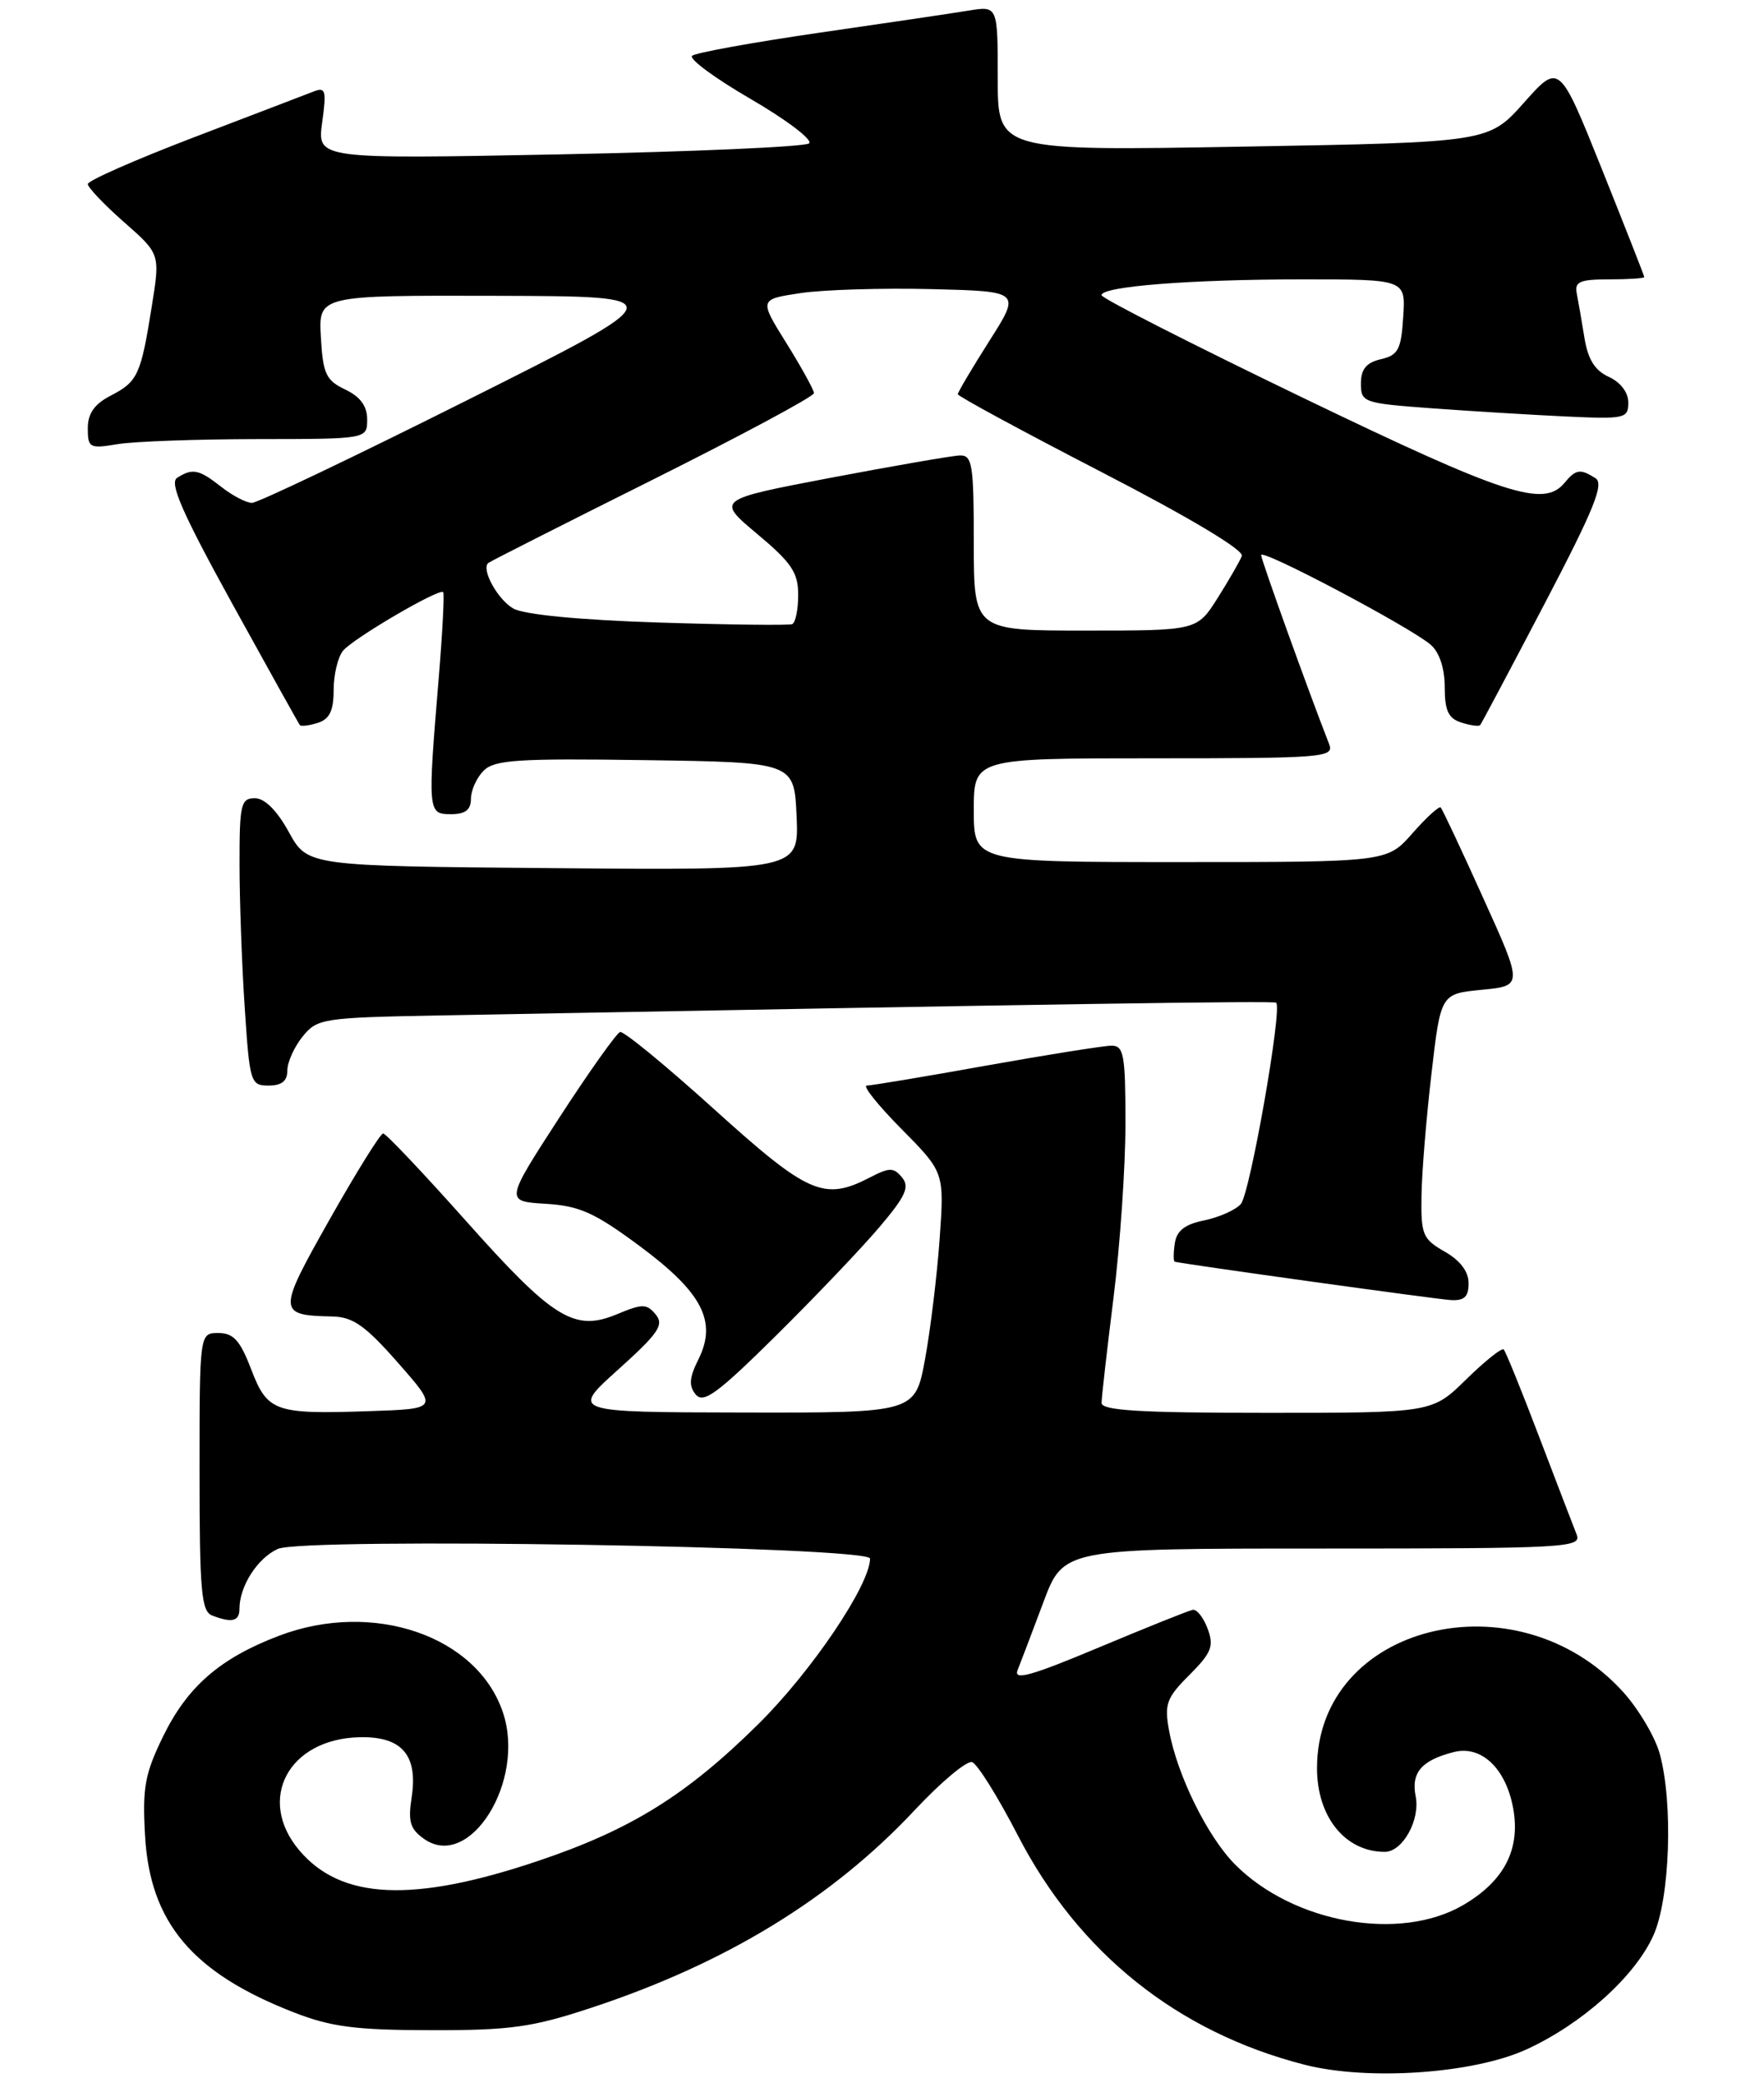 <?xml version="1.0" encoding="UTF-8" standalone="no"?>
<!DOCTYPE svg PUBLIC "-//W3C//DTD SVG 1.1//EN" "http://www.w3.org/Graphics/SVG/1.1/DTD/svg11.dtd" >
<svg xmlns="http://www.w3.org/2000/svg" xmlns:xlink="http://www.w3.org/1999/xlink" version="1.1" viewBox="0 0 221 261">
 <g >
 <path fill="currentColor"
d=" M 191.24 256.75 C 198.20 253.56 204.79 247.66 207.13 242.50 C 209.22 237.92 209.64 225.85 207.93 219.68 C 207.34 217.58 205.29 214.12 203.37 211.99 C 190.06 197.26 165.00 203.48 165.00 221.52 C 165.00 227.63 168.54 232.00 173.49 232.00 C 175.72 232.00 177.95 228.00 177.36 225.05 C 176.76 222.07 178.11 220.51 182.17 219.49 C 185.58 218.64 188.63 221.51 189.56 226.46 C 190.53 231.63 188.49 235.63 183.34 238.65 C 175.41 243.30 162.10 240.95 154.76 233.61 C 151.30 230.14 147.48 222.41 146.46 216.78 C 145.86 213.48 146.15 212.69 149.02 209.83 C 151.78 207.06 152.11 206.24 151.30 204.05 C 150.78 202.65 149.94 201.58 149.43 201.68 C 148.92 201.77 143.62 203.90 137.65 206.40 C 129.19 209.95 126.95 210.58 127.49 209.23 C 127.87 208.28 129.32 204.46 130.71 200.75 C 133.23 194.00 133.23 194.00 165.72 194.00 C 196.26 194.00 198.17 193.89 197.53 192.25 C 197.15 191.29 195.03 185.78 192.83 180.00 C 190.63 174.22 188.63 169.30 188.39 169.06 C 188.15 168.82 186.04 170.51 183.69 172.81 C 179.42 177.00 179.42 177.00 158.71 177.00 C 142.80 177.00 138.00 176.71 138.01 175.75 C 138.01 175.06 138.69 169.12 139.51 162.54 C 140.33 155.96 141.00 146.17 141.00 140.79 C 141.00 132.13 140.80 131.00 139.25 131.00 C 138.29 131.01 131.22 132.13 123.55 133.50 C 115.88 134.88 109.15 136.00 108.59 136.00 C 108.03 136.00 109.98 138.45 112.94 141.44 C 118.31 146.87 118.31 146.87 117.72 155.23 C 117.39 159.82 116.57 166.60 115.89 170.29 C 114.65 177.00 114.65 177.00 93.08 176.96 C 71.50 176.92 71.50 176.92 77.46 171.57 C 82.51 167.02 83.22 165.98 82.15 164.68 C 81.02 163.32 80.49 163.31 77.31 164.64 C 71.95 166.88 69.32 165.25 58.30 152.87 C 52.97 146.89 48.34 142.00 48.00 142.00 C 47.66 142.00 44.65 146.84 41.31 152.75 C 34.73 164.40 34.74 164.78 41.67 164.93 C 44.23 164.99 45.80 166.10 49.88 170.75 C 54.93 176.50 54.93 176.50 46.22 176.79 C 34.41 177.19 33.50 176.87 31.45 171.50 C 30.08 167.92 29.24 167.00 27.36 167.00 C 25.00 167.00 25.00 167.00 25.00 184.39 C 25.00 199.33 25.22 201.87 26.58 202.39 C 29.07 203.35 30.00 203.12 30.00 201.55 C 30.00 198.73 32.25 195.21 34.80 194.05 C 38.02 192.58 109.00 193.74 109.00 195.26 C 109.00 198.55 101.67 209.41 95.00 216.00 C 85.99 224.91 79.00 229.25 67.34 233.16 C 51.71 238.42 42.70 238.00 37.48 231.79 C 32.12 225.42 36.13 217.87 45.00 217.64 C 50.34 217.50 52.39 219.86 51.57 225.19 C 51.10 228.22 51.38 229.15 53.15 230.39 C 58.84 234.38 65.86 223.17 63.03 214.60 C 59.85 204.95 46.76 200.44 34.95 204.93 C 27.59 207.73 23.51 211.26 20.46 217.48 C 18.14 222.23 17.83 223.94 18.17 229.95 C 18.78 240.86 24.10 247.17 36.84 252.12 C 41.48 253.93 44.57 254.33 54.00 254.34 C 63.93 254.36 66.66 253.98 74.00 251.56 C 90.89 246.00 104.22 237.86 114.59 226.78 C 117.89 223.25 121.13 220.54 121.79 220.76 C 122.45 220.98 125.03 225.12 127.53 229.96 C 135.14 244.69 147.54 254.60 163.45 258.67 C 171.40 260.70 184.60 259.79 191.24 256.75 Z  M 110.18 153.73 C 113.47 149.85 113.99 148.70 113.01 147.51 C 111.95 146.23 111.44 146.24 108.95 147.53 C 103.24 150.48 101.24 149.60 89.50 138.99 C 83.45 133.52 78.13 129.15 77.69 129.29 C 77.24 129.43 73.81 134.26 70.07 140.02 C 63.28 150.50 63.28 150.50 68.35 150.81 C 72.61 151.07 74.48 151.91 80.12 156.09 C 87.99 161.92 89.87 165.55 87.50 170.30 C 86.35 172.61 86.27 173.62 87.17 174.71 C 88.14 175.87 89.91 174.56 97.24 167.31 C 102.14 162.46 107.96 156.35 110.18 153.73 Z  M 183.99 160.75 C 183.99 159.30 182.92 157.89 180.99 156.80 C 178.24 155.23 178.01 154.67 178.09 149.80 C 178.13 146.88 178.70 140.00 179.34 134.50 C 180.50 124.50 180.50 124.50 185.65 124.00 C 190.80 123.50 190.80 123.50 185.83 112.52 C 183.11 106.48 180.70 101.37 180.50 101.16 C 180.29 100.96 178.70 102.41 176.96 104.39 C 173.79 108.00 173.79 108.00 147.90 108.00 C 122.00 108.00 122.00 108.00 122.00 101.50 C 122.00 95.00 122.00 95.00 144.61 95.00 C 165.73 95.00 167.17 94.89 166.53 93.25 C 163.92 86.58 158.00 70.12 158.00 69.54 C 158.00 68.68 176.76 78.61 179.25 80.78 C 180.34 81.73 181.00 83.74 181.00 86.09 C 181.00 89.03 181.46 90.01 183.08 90.52 C 184.22 90.89 185.28 91.03 185.44 90.84 C 185.60 90.65 189.23 83.82 193.51 75.64 C 199.70 63.81 201.00 60.61 199.89 59.91 C 197.97 58.69 197.43 58.78 196.00 60.50 C 193.41 63.62 188.62 62.07 163.25 49.84 C 149.36 43.14 138.00 37.36 138.00 36.98 C 138.00 35.88 149.19 35.00 163.20 35.00 C 176.11 35.00 176.11 35.00 175.80 39.71 C 175.54 43.80 175.17 44.50 173.00 45.00 C 171.17 45.43 170.50 46.25 170.50 48.05 C 170.50 50.42 170.79 50.52 179.50 51.16 C 184.45 51.52 191.99 51.98 196.25 52.18 C 203.58 52.52 204.00 52.42 204.00 50.43 C 204.00 49.16 203.02 47.88 201.55 47.21 C 199.80 46.41 198.94 45.02 198.50 42.30 C 198.16 40.21 197.73 37.71 197.54 36.75 C 197.25 35.29 197.93 35.00 201.59 35.00 C 204.02 35.00 206.00 34.87 206.00 34.71 C 206.00 34.56 203.60 28.46 200.68 21.16 C 195.35 7.89 195.35 7.89 190.93 12.86 C 186.50 17.83 186.50 17.83 155.75 18.37 C 125.00 18.91 125.00 18.91 125.00 9.83 C 125.00 0.74 125.00 0.74 121.39 1.32 C 119.40 1.65 110.96 2.90 102.64 4.10 C 94.31 5.31 87.14 6.61 86.71 6.99 C 86.27 7.37 89.59 9.82 94.08 12.42 C 98.56 15.03 101.85 17.52 101.37 17.96 C 100.89 18.39 86.83 19.01 70.12 19.34 C 39.74 19.93 39.74 19.93 40.36 15.36 C 40.92 11.29 40.80 10.86 39.25 11.48 C 38.29 11.85 31.54 14.44 24.25 17.22 C 16.96 20.01 11.00 22.63 11.00 23.06 C 11.00 23.48 13.04 25.63 15.53 27.82 C 20.07 31.81 20.07 31.81 19.02 38.35 C 17.65 46.98 17.26 47.81 13.88 49.56 C 11.82 50.62 11.00 51.80 11.00 53.66 C 11.00 56.11 11.22 56.23 14.75 55.64 C 16.81 55.30 24.69 55.02 32.25 55.01 C 46.00 55.00 46.00 55.00 46.00 52.55 C 46.00 50.87 45.14 49.70 43.25 48.80 C 40.84 47.65 40.46 46.84 40.20 42.24 C 39.90 37.00 39.90 37.00 62.20 37.06 C 84.50 37.12 84.50 37.12 58.68 50.06 C 44.48 57.18 32.28 63.00 31.57 63.00 C 30.85 63.00 29.13 62.10 27.73 61.00 C 24.92 58.79 24.13 58.63 22.19 59.86 C 21.19 60.50 22.83 64.25 29.08 75.60 C 33.60 83.79 37.41 90.65 37.57 90.84 C 37.72 91.03 38.74 90.90 39.82 90.56 C 41.29 90.09 41.80 89.04 41.80 86.44 C 41.80 84.52 42.33 82.31 42.98 81.52 C 44.28 79.96 55.01 73.68 55.52 74.18 C 55.69 74.36 55.44 79.22 54.96 85.00 C 53.57 101.75 53.59 102.00 56.50 102.00 C 58.30 102.00 59.00 101.46 59.00 100.07 C 59.00 99.01 59.72 97.43 60.59 96.55 C 61.96 95.19 64.86 95.00 80.84 95.23 C 99.50 95.50 99.50 95.50 99.80 102.26 C 100.09 109.03 100.09 109.03 69.32 108.76 C 38.54 108.50 38.54 108.50 36.19 104.25 C 34.70 101.53 33.16 100.00 31.93 100.00 C 30.18 100.00 30.00 100.77 30.01 108.25 C 30.01 112.79 30.30 120.89 30.66 126.25 C 31.28 135.63 31.39 136.00 33.65 136.00 C 35.29 136.00 36.00 135.43 36.00 134.11 C 36.00 133.07 36.86 131.16 37.91 129.86 C 39.75 127.59 40.41 127.49 55.16 127.21 C 132.41 125.78 159.56 125.36 159.88 125.62 C 160.69 126.27 156.60 149.58 155.45 150.85 C 154.77 151.60 152.71 152.51 150.86 152.89 C 148.42 153.39 147.41 154.18 147.18 155.79 C 147.00 157.00 147.00 158.03 147.18 158.07 C 148.82 158.44 180.04 162.78 181.75 162.87 C 183.46 162.97 184.00 162.46 183.99 160.75 Z  M 82.50 77.99 C 72.58 77.67 65.67 77.00 64.32 76.24 C 62.37 75.14 60.27 71.35 61.16 70.54 C 61.35 70.36 70.61 65.67 81.75 60.11 C 92.89 54.54 101.99 49.66 101.98 49.25 C 101.96 48.84 100.41 46.02 98.53 43.00 C 95.10 37.50 95.10 37.50 100.30 36.72 C 103.16 36.29 110.54 36.07 116.70 36.22 C 127.90 36.50 127.90 36.50 123.95 42.71 C 121.78 46.13 120.00 49.13 120.00 49.39 C 120.00 49.64 128.11 54.03 138.02 59.15 C 149.02 64.83 155.86 68.92 155.58 69.65 C 155.33 70.31 153.96 72.68 152.55 74.92 C 149.97 79.00 149.97 79.00 135.99 79.00 C 122.00 79.00 122.00 79.00 122.00 68.00 C 122.00 58.17 121.81 57.01 120.25 57.06 C 119.29 57.09 112.03 58.35 104.11 59.85 C 89.73 62.59 89.73 62.59 94.86 66.89 C 99.17 70.49 100.00 71.73 100.00 74.53 C 100.00 76.38 99.66 78.02 99.25 78.19 C 98.84 78.36 91.30 78.27 82.50 77.99 Z "/>
</g>
</svg>